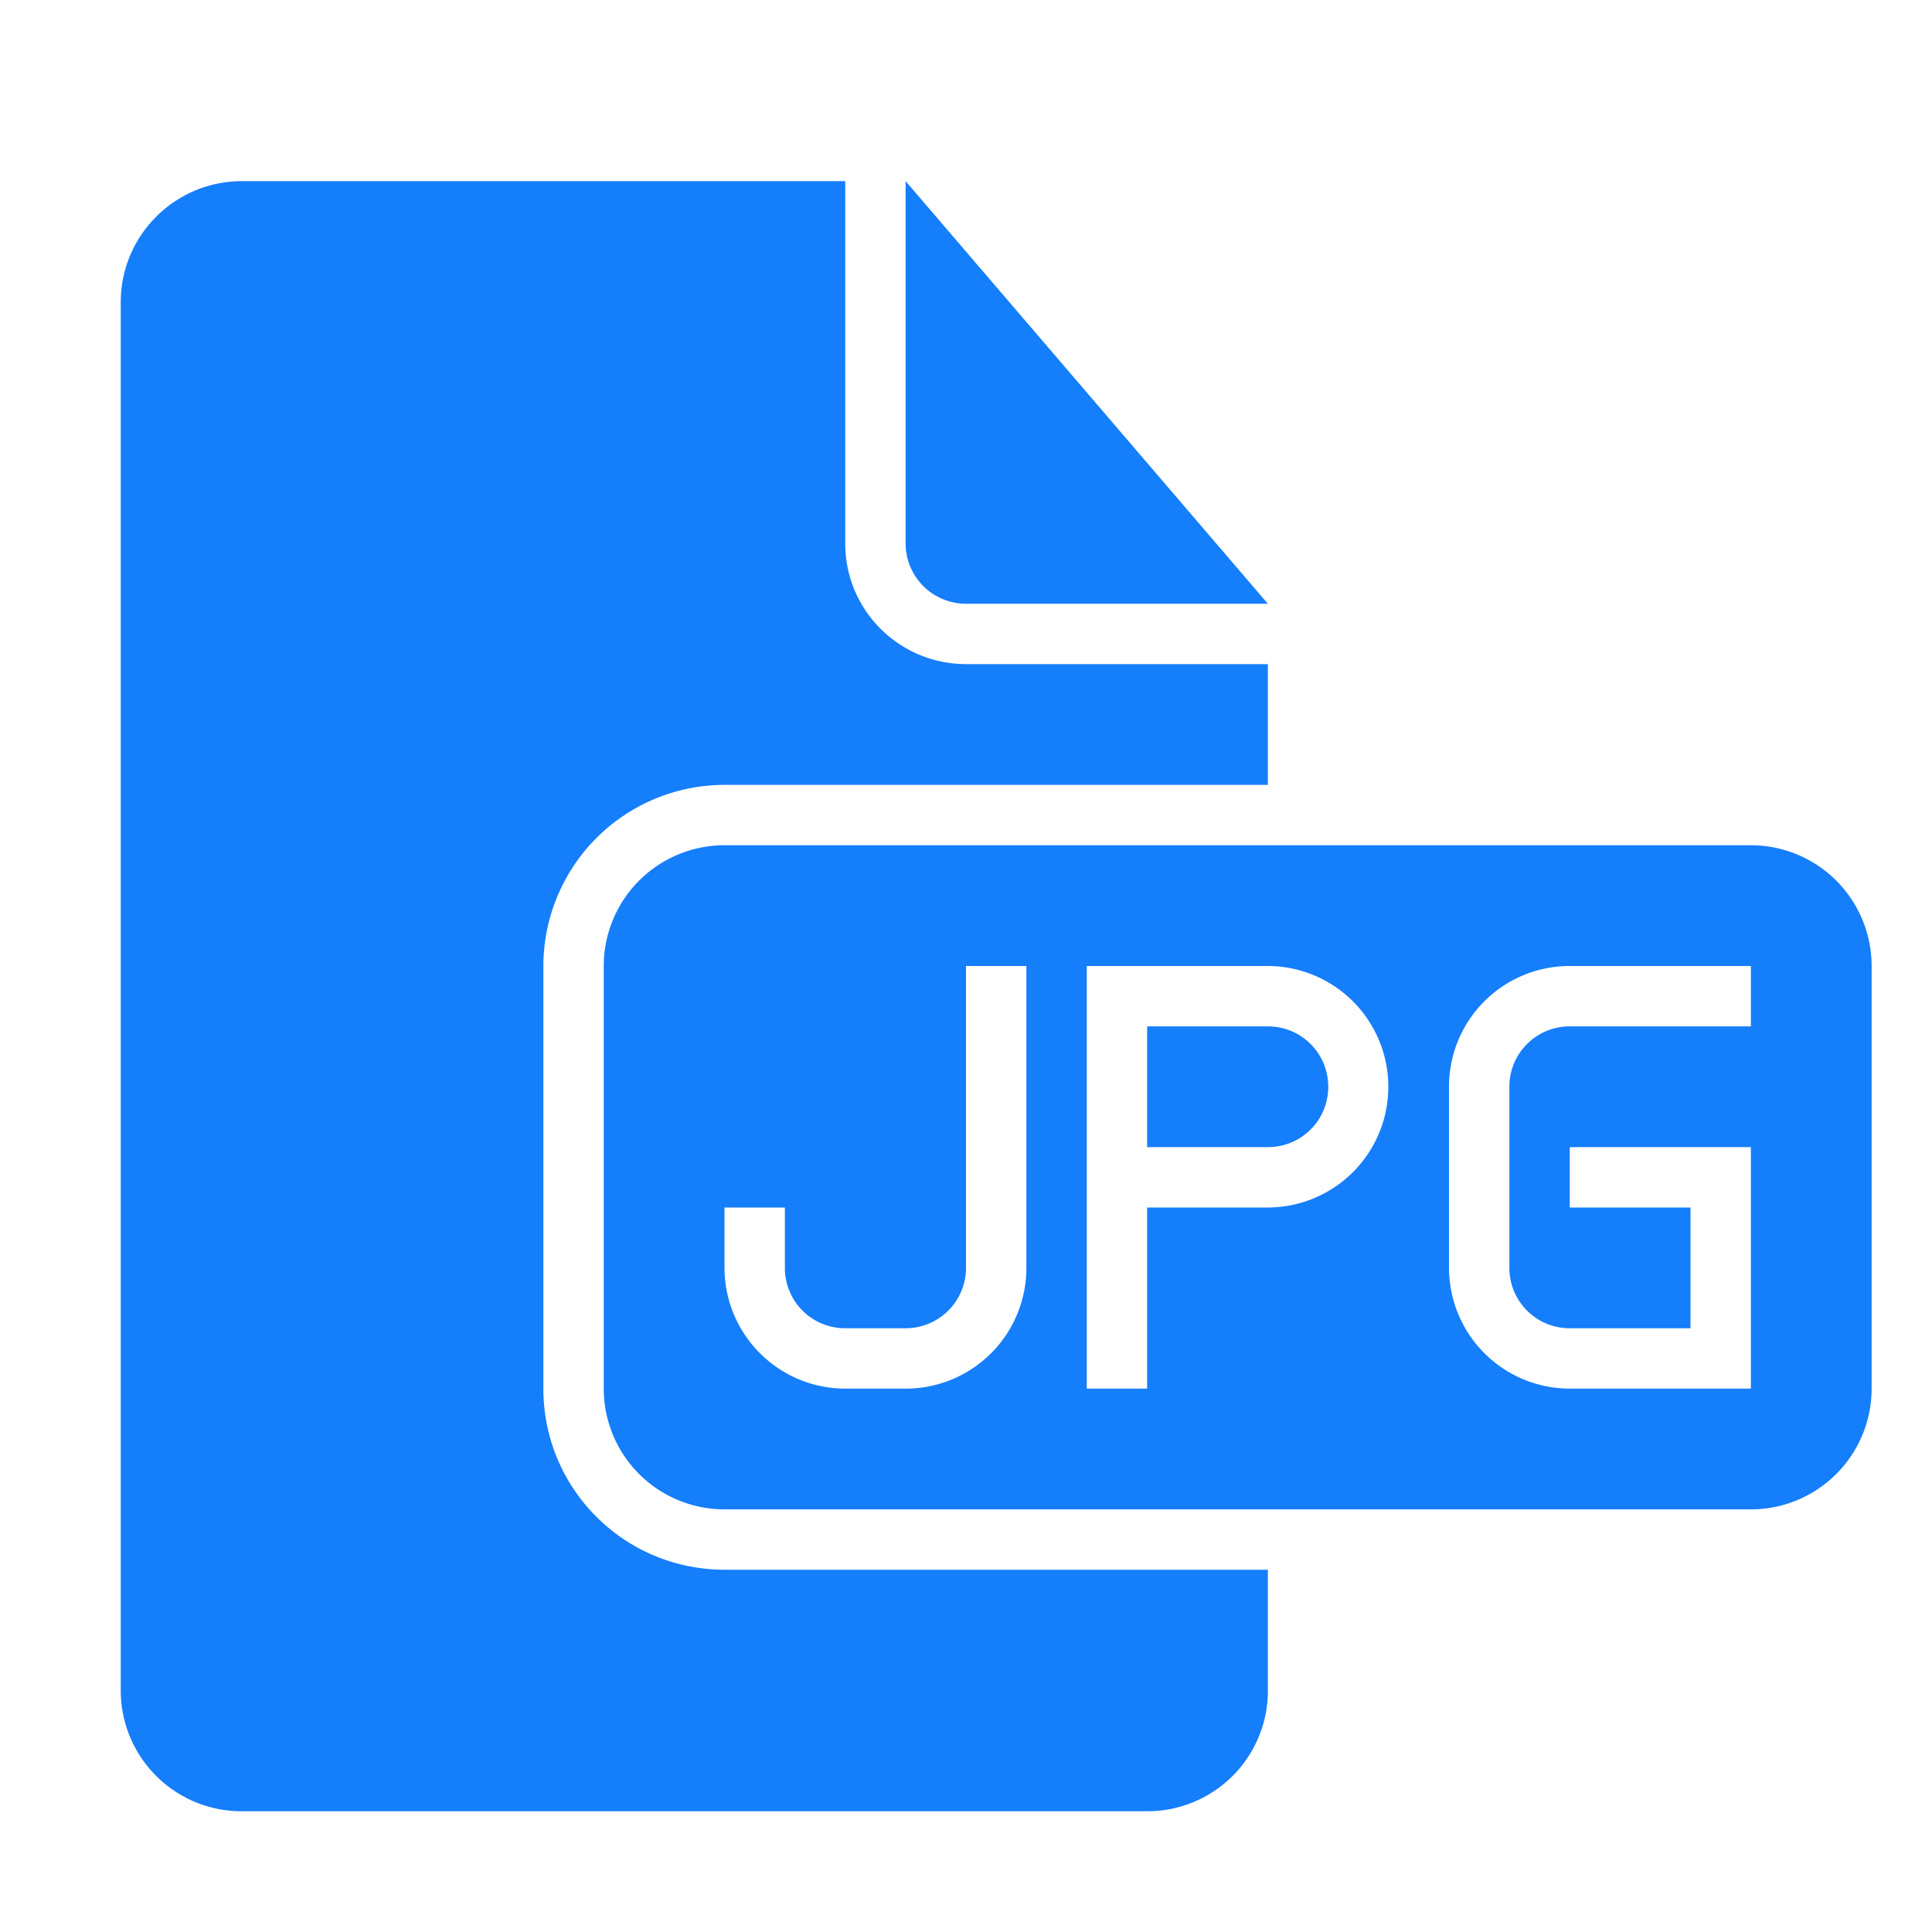 <svg height="32" width="32" xmlns="http://www.w3.org/2000/svg"><path d="M21 26v2.003A1.995 1.995 0 0 1 19.003 30H3.997A2 2 0 0 1 2 27.993V5.007C2 3.897 2.9 3 4.01 3H14v6.002c0 1.11.898 1.998 2.006 1.998H21v2h-8.993A3.003 3.003 0 0 0 9 16v7c0 1.657 1.336 3 3.007 3H21zM15 3v5.997A1 1 0 0 0 15.99 10H21l-6-7zm-3.005 11A2 2 0 0 0 10 15.992v7.016A2 2 0 0 0 11.995 25h17.01A2 2 0 0 0 31 23.008v-7.016A2 2 0 0 0 29.005 14h-17.01zM12 20v.994c0 1.108.894 2.006 2.005 2.006h.99A1.998 1.998 0 0 0 17 20.994V16h-1v5.01a1 1 0 0 1-1 .99h-1c-.557 0-1-.448-1-1v-1h-1zm6-2v5h1v-3h1.995a2 2 0 0 0 0-4H18v2zm1-1v2h2c.553 0 1-.444 1-1 0-.552-.443-1-1-1h-2zm9 3v2h-2c-.556 0-1-.448-1-1v-3c0-.556.448-1 1-1h3v-1h-2.995A1.998 1.998 0 0 0 24 18.006v2.988c0 1.108.894 2.006 2.005 2.006H29v-4h-3v1h2z" fill="#157EFB" fill-rule="evenodd"/></svg>